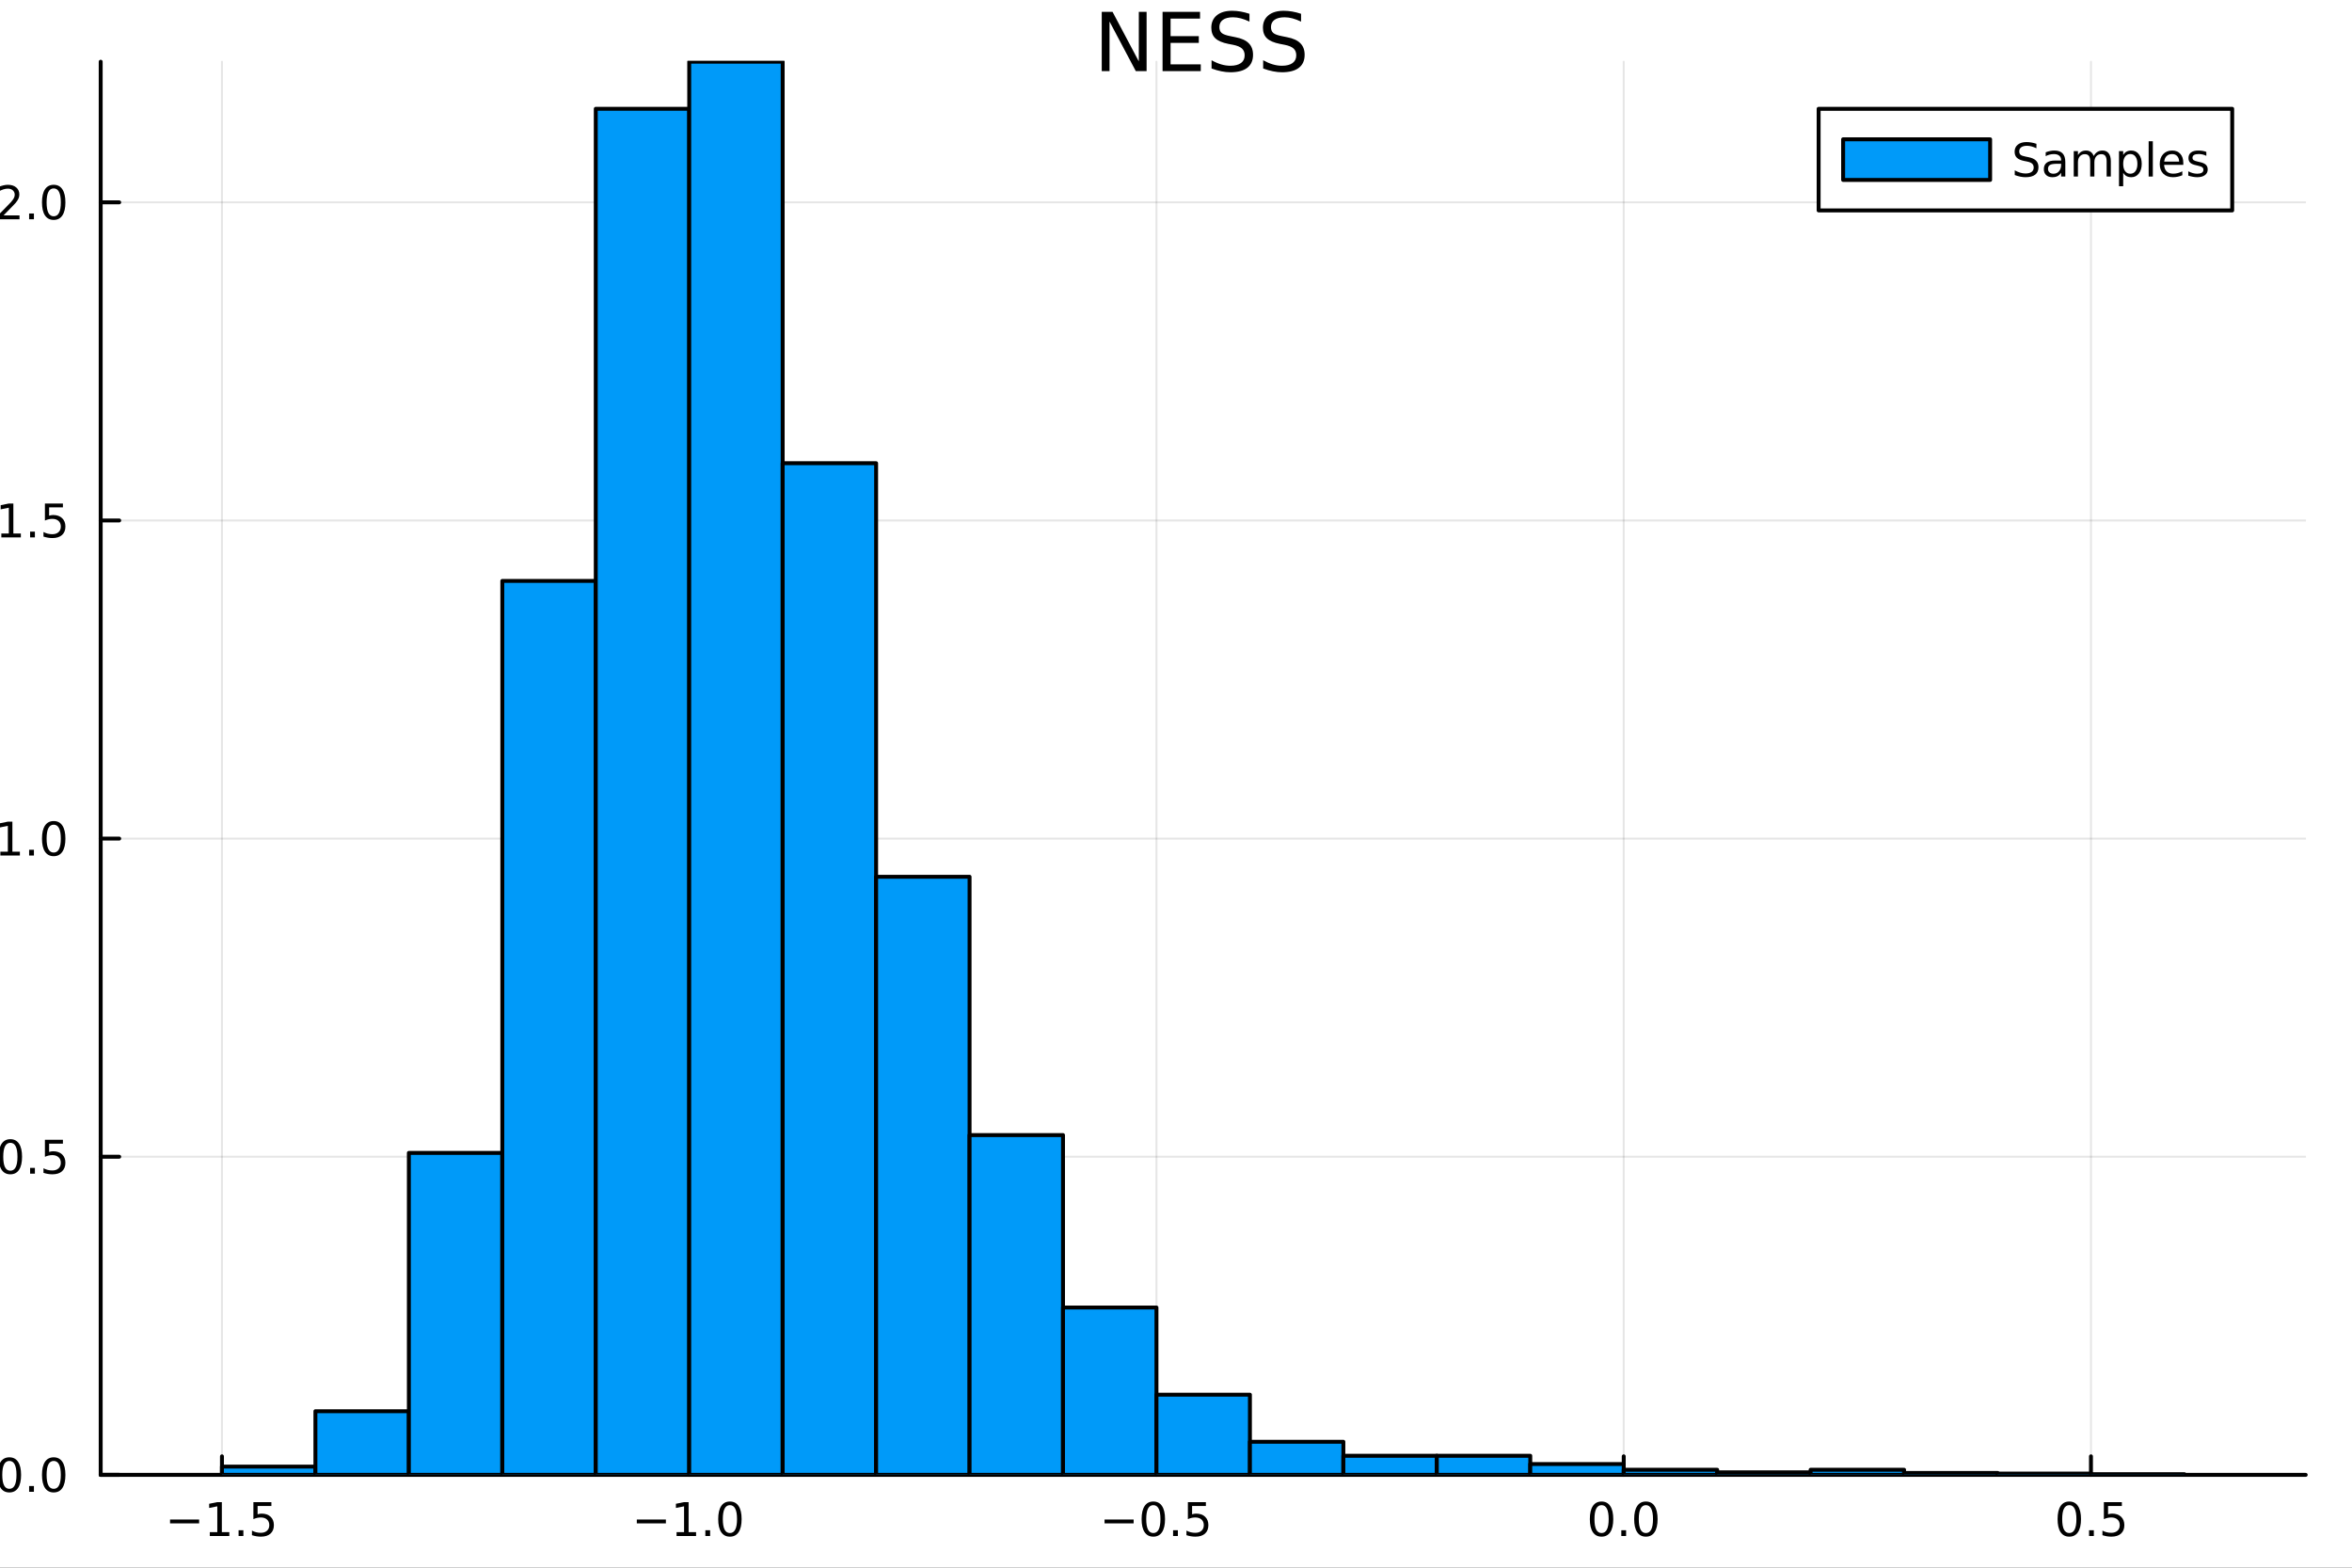 <?xml version="1.0" encoding="utf-8"?>
<svg xmlns="http://www.w3.org/2000/svg" xmlns:xlink="http://www.w3.org/1999/xlink" width="600" height="400" viewBox="0 0 2400 1600">
<rect x="0" y="0" width="2400" height="1600" fill="#333333" stroke="none"/>
<defs>
  <clipPath id="clip950">
    <rect x="0" y="0" width="2400" height="1600"/>
  </clipPath>
</defs>
<path clip-path="url(#clip950)" d="M0 1600 L2400 1600 L2400 0 L0 0  Z" fill="#ffffff" fill-rule="evenodd" fill-opacity="1"/>
<defs>
  <clipPath id="clip951">
    <rect x="480" y="0" width="1681" height="1600"/>
  </clipPath>
</defs>
<path clip-path="url(#clip950)" d="M102.74 1505.26 L2352.76 1505.26 L2352.76 62.992 L102.74 62.992  Z" fill="#ffffff" fill-rule="evenodd" fill-opacity="1"/>
<defs>
  <clipPath id="clip952">
    <rect x="102" y="62" width="2251" height="1443"/>
  </clipPath>
</defs>
<polyline clip-path="url(#clip952)" style="stroke:#000000; stroke-linecap:round; stroke-linejoin:round; stroke-width:2; stroke-opacity:0.1; fill:none" points="226.495,1505.26 226.495,62.992 "/>
<polyline clip-path="url(#clip952)" style="stroke:#000000; stroke-linecap:round; stroke-linejoin:round; stroke-width:2; stroke-opacity:0.1; fill:none" points="703.282,1505.26 703.282,62.992 "/>
<polyline clip-path="url(#clip952)" style="stroke:#000000; stroke-linecap:round; stroke-linejoin:round; stroke-width:2; stroke-opacity:0.1; fill:none" points="1180.07,1505.26 1180.07,62.992 "/>
<polyline clip-path="url(#clip952)" style="stroke:#000000; stroke-linecap:round; stroke-linejoin:round; stroke-width:2; stroke-opacity:0.1; fill:none" points="1656.86,1505.26 1656.86,62.992 "/>
<polyline clip-path="url(#clip952)" style="stroke:#000000; stroke-linecap:round; stroke-linejoin:round; stroke-width:2; stroke-opacity:0.1; fill:none" points="2133.64,1505.26 2133.64,62.992 "/>
<polyline clip-path="url(#clip950)" style="stroke:#000000; stroke-linecap:round; stroke-linejoin:round; stroke-width:4; stroke-opacity:1; fill:none" points="102.74,1505.26 2352.76,1505.26 "/>
<polyline clip-path="url(#clip950)" style="stroke:#000000; stroke-linecap:round; stroke-linejoin:round; stroke-width:4; stroke-opacity:1; fill:none" points="226.495,1505.26 226.495,1486.36 "/>
<polyline clip-path="url(#clip950)" style="stroke:#000000; stroke-linecap:round; stroke-linejoin:round; stroke-width:4; stroke-opacity:1; fill:none" points="703.282,1505.26 703.282,1486.36 "/>
<polyline clip-path="url(#clip950)" style="stroke:#000000; stroke-linecap:round; stroke-linejoin:round; stroke-width:4; stroke-opacity:1; fill:none" points="1180.07,1505.26 1180.07,1486.36 "/>
<polyline clip-path="url(#clip950)" style="stroke:#000000; stroke-linecap:round; stroke-linejoin:round; stroke-width:4; stroke-opacity:1; fill:none" points="1656.86,1505.26 1656.86,1486.36 "/>
<polyline clip-path="url(#clip950)" style="stroke:#000000; stroke-linecap:round; stroke-linejoin:round; stroke-width:4; stroke-opacity:1; fill:none" points="2133.64,1505.26 2133.64,1486.36 "/>
<path clip-path="url(#clip950)" d="M173.521 1550.83 L203.197 1550.83 L203.197 1554.77 L173.521 1554.77 L173.521 1550.83 Z" fill="#000000" fill-rule="nonzero" fill-opacity="1" /><path clip-path="url(#clip950)" d="M214.099 1563.72 L221.738 1563.72 L221.738 1537.36 L213.428 1539.03 L213.428 1534.77 L221.692 1533.1 L226.368 1533.1 L226.368 1563.72 L234.007 1563.72 L234.007 1567.66 L214.099 1567.66 L214.099 1563.72 Z" fill="#000000" fill-rule="nonzero" fill-opacity="1" /><path clip-path="url(#clip950)" d="M243.451 1561.78 L248.335 1561.78 L248.335 1567.66 L243.451 1567.66 L243.451 1561.78 Z" fill="#000000" fill-rule="nonzero" fill-opacity="1" /><path clip-path="url(#clip950)" d="M258.567 1533.1 L276.923 1533.1 L276.923 1537.04 L262.849 1537.04 L262.849 1545.51 Q263.868 1545.16 264.886 1545 Q265.905 1544.81 266.923 1544.81 Q272.71 1544.81 276.09 1547.98 Q279.469 1551.16 279.469 1556.57 Q279.469 1562.15 275.997 1565.25 Q272.525 1568.33 266.205 1568.33 Q264.03 1568.33 261.761 1567.96 Q259.516 1567.59 257.108 1566.85 L257.108 1562.15 Q259.192 1563.28 261.414 1563.84 Q263.636 1564.4 266.113 1564.4 Q270.117 1564.4 272.455 1562.29 Q274.793 1560.18 274.793 1556.57 Q274.793 1552.96 272.455 1550.85 Q270.117 1548.75 266.113 1548.75 Q264.238 1548.75 262.363 1549.16 Q260.511 1549.58 258.567 1550.46 L258.567 1533.1 Z" fill="#000000" fill-rule="nonzero" fill-opacity="1" /><path clip-path="url(#clip950)" d="M649.81 1550.83 L679.486 1550.83 L679.486 1554.77 L649.81 1554.77 L649.81 1550.83 Z" fill="#000000" fill-rule="nonzero" fill-opacity="1" /><path clip-path="url(#clip950)" d="M690.389 1563.72 L698.028 1563.72 L698.028 1537.36 L689.717 1539.03 L689.717 1534.77 L697.981 1533.1 L702.657 1533.1 L702.657 1563.72 L710.296 1563.72 L710.296 1567.66 L690.389 1567.66 L690.389 1563.72 Z" fill="#000000" fill-rule="nonzero" fill-opacity="1" /><path clip-path="url(#clip950)" d="M719.74 1561.78 L724.625 1561.78 L724.625 1567.66 L719.74 1567.66 L719.74 1561.78 Z" fill="#000000" fill-rule="nonzero" fill-opacity="1" /><path clip-path="url(#clip950)" d="M744.81 1536.18 Q741.199 1536.18 739.37 1539.74 Q737.564 1543.28 737.564 1550.41 Q737.564 1557.52 739.37 1561.09 Q741.199 1564.63 744.81 1564.63 Q748.444 1564.63 750.25 1561.09 Q752.078 1557.52 752.078 1550.41 Q752.078 1543.28 750.25 1539.74 Q748.444 1536.18 744.81 1536.18 M744.81 1532.47 Q750.62 1532.47 753.675 1537.08 Q756.754 1541.66 756.754 1550.41 Q756.754 1559.14 753.675 1563.75 Q750.62 1568.33 744.81 1568.33 Q739 1568.33 735.921 1563.75 Q732.865 1559.14 732.865 1550.41 Q732.865 1541.66 735.921 1537.08 Q739 1532.47 744.81 1532.47 Z" fill="#000000" fill-rule="nonzero" fill-opacity="1" /><path clip-path="url(#clip950)" d="M1127.1 1550.83 L1156.77 1550.83 L1156.77 1554.77 L1127.1 1554.77 L1127.1 1550.83 Z" fill="#000000" fill-rule="nonzero" fill-opacity="1" /><path clip-path="url(#clip950)" d="M1176.86 1536.18 Q1173.25 1536.18 1171.42 1539.74 Q1169.62 1543.28 1169.62 1550.41 Q1169.62 1557.52 1171.42 1561.09 Q1173.25 1564.63 1176.86 1564.63 Q1180.5 1564.63 1182.3 1561.09 Q1184.13 1557.52 1184.13 1550.41 Q1184.13 1543.28 1182.3 1539.74 Q1180.5 1536.18 1176.86 1536.18 M1176.86 1532.47 Q1182.67 1532.47 1185.73 1537.08 Q1188.81 1541.66 1188.81 1550.41 Q1188.81 1559.14 1185.73 1563.75 Q1182.67 1568.33 1176.86 1568.33 Q1171.05 1568.33 1167.97 1563.75 Q1164.92 1559.14 1164.92 1550.41 Q1164.92 1541.66 1167.97 1537.08 Q1171.05 1532.47 1176.86 1532.47 Z" fill="#000000" fill-rule="nonzero" fill-opacity="1" /><path clip-path="url(#clip950)" d="M1197.03 1561.78 L1201.91 1561.78 L1201.91 1567.66 L1197.03 1567.66 L1197.03 1561.78 Z" fill="#000000" fill-rule="nonzero" fill-opacity="1" /><path clip-path="url(#clip950)" d="M1212.14 1533.1 L1230.5 1533.1 L1230.5 1537.04 L1216.42 1537.04 L1216.42 1545.51 Q1217.44 1545.16 1218.46 1545 Q1219.48 1544.81 1220.5 1544.81 Q1226.28 1544.81 1229.66 1547.98 Q1233.04 1551.16 1233.04 1556.57 Q1233.04 1562.15 1229.57 1565.25 Q1226.1 1568.33 1219.78 1568.33 Q1217.6 1568.33 1215.34 1567.96 Q1213.09 1567.59 1210.68 1566.85 L1210.68 1562.15 Q1212.77 1563.28 1214.99 1563.84 Q1217.21 1564.4 1219.69 1564.4 Q1223.69 1564.4 1226.03 1562.29 Q1228.37 1560.18 1228.37 1556.57 Q1228.37 1552.96 1226.03 1550.85 Q1223.69 1548.75 1219.69 1548.75 Q1217.81 1548.75 1215.94 1549.16 Q1214.09 1549.58 1212.14 1550.46 L1212.14 1533.1 Z" fill="#000000" fill-rule="nonzero" fill-opacity="1" /><path clip-path="url(#clip950)" d="M1634.24 1536.18 Q1630.63 1536.18 1628.8 1539.74 Q1627 1543.28 1627 1550.41 Q1627 1557.52 1628.8 1561.09 Q1630.63 1564.63 1634.24 1564.63 Q1637.88 1564.63 1639.68 1561.09 Q1641.51 1557.52 1641.51 1550.41 Q1641.51 1543.28 1639.68 1539.74 Q1637.88 1536.18 1634.24 1536.18 M1634.24 1532.47 Q1640.05 1532.47 1643.11 1537.08 Q1646.19 1541.66 1646.19 1550.41 Q1646.19 1559.14 1643.11 1563.75 Q1640.05 1568.33 1634.24 1568.33 Q1628.43 1568.33 1625.35 1563.75 Q1622.3 1559.14 1622.3 1550.41 Q1622.3 1541.66 1625.35 1537.08 Q1628.43 1532.47 1634.24 1532.47 Z" fill="#000000" fill-rule="nonzero" fill-opacity="1" /><path clip-path="url(#clip950)" d="M1654.4 1561.78 L1659.29 1561.78 L1659.29 1567.66 L1654.4 1567.66 L1654.4 1561.78 Z" fill="#000000" fill-rule="nonzero" fill-opacity="1" /><path clip-path="url(#clip950)" d="M1679.47 1536.18 Q1675.86 1536.18 1674.03 1539.74 Q1672.23 1543.28 1672.23 1550.41 Q1672.23 1557.52 1674.03 1561.09 Q1675.86 1564.63 1679.47 1564.63 Q1683.11 1564.63 1684.91 1561.09 Q1686.74 1557.52 1686.74 1550.41 Q1686.74 1543.28 1684.91 1539.74 Q1683.11 1536.18 1679.47 1536.18 M1679.47 1532.47 Q1685.28 1532.47 1688.34 1537.08 Q1691.42 1541.66 1691.42 1550.41 Q1691.42 1559.14 1688.34 1563.75 Q1685.28 1568.33 1679.47 1568.33 Q1673.66 1568.33 1670.58 1563.75 Q1667.53 1559.14 1667.53 1550.41 Q1667.53 1541.66 1670.58 1537.08 Q1673.66 1532.47 1679.47 1532.47 Z" fill="#000000" fill-rule="nonzero" fill-opacity="1" /><path clip-path="url(#clip950)" d="M2111.53 1536.18 Q2107.91 1536.18 2106.09 1539.74 Q2104.28 1543.28 2104.28 1550.41 Q2104.28 1557.52 2106.09 1561.09 Q2107.91 1564.63 2111.53 1564.63 Q2115.16 1564.63 2116.97 1561.09 Q2118.79 1557.52 2118.79 1550.41 Q2118.79 1543.28 2116.97 1539.74 Q2115.16 1536.18 2111.53 1536.18 M2111.53 1532.47 Q2117.34 1532.47 2120.39 1537.08 Q2123.47 1541.66 2123.47 1550.41 Q2123.47 1559.14 2120.39 1563.75 Q2117.34 1568.33 2111.53 1568.33 Q2105.72 1568.33 2102.64 1563.75 Q2099.58 1559.14 2099.58 1550.41 Q2099.58 1541.66 2102.64 1537.08 Q2105.72 1532.47 2111.53 1532.47 Z" fill="#000000" fill-rule="nonzero" fill-opacity="1" /><path clip-path="url(#clip950)" d="M2131.69 1561.78 L2136.57 1561.78 L2136.57 1567.66 L2131.69 1567.66 L2131.69 1561.78 Z" fill="#000000" fill-rule="nonzero" fill-opacity="1" /><path clip-path="url(#clip950)" d="M2146.8 1533.1 L2165.16 1533.1 L2165.16 1537.04 L2151.09 1537.04 L2151.09 1545.51 Q2152.1 1545.16 2153.12 1545 Q2154.14 1544.81 2155.16 1544.81 Q2160.95 1544.81 2164.33 1547.98 Q2167.71 1551.16 2167.71 1556.57 Q2167.71 1562.15 2164.23 1565.25 Q2160.76 1568.33 2154.44 1568.33 Q2152.27 1568.33 2150 1567.96 Q2147.75 1567.59 2145.34 1566.85 L2145.34 1562.15 Q2147.43 1563.28 2149.65 1563.84 Q2151.87 1564.4 2154.35 1564.4 Q2158.35 1564.4 2160.69 1562.29 Q2163.03 1560.18 2163.03 1556.57 Q2163.03 1552.96 2160.69 1550.85 Q2158.35 1548.75 2154.35 1548.75 Q2152.47 1548.75 2150.6 1549.16 Q2148.75 1549.58 2146.8 1550.46 L2146.8 1533.1 Z" fill="#000000" fill-rule="nonzero" fill-opacity="1" /><path clip-path="url(#clip950)" d="M1244.36 1614.48 L1231.47 1631.82 L1245.03 1650.12 L1238.12 1650.12 L1227.75 1636.12 L1217.37 1650.12 L1210.47 1650.12 L1224.31 1631.47 L1211.64 1614.48 L1218.55 1614.48 L1228 1627.18 L1237.46 1614.48 L1244.36 1614.48 Z" fill="#000000" fill-rule="nonzero" fill-opacity="1" /><polyline clip-path="url(#clip952)" style="stroke:#000000; stroke-linecap:round; stroke-linejoin:round; stroke-width:2; stroke-opacity:0.1; fill:none" points="102.74,1505.26 2352.76,1505.26 "/>
<polyline clip-path="url(#clip952)" style="stroke:#000000; stroke-linecap:round; stroke-linejoin:round; stroke-width:2; stroke-opacity:0.1; fill:none" points="102.74,1180.57 2352.76,1180.57 "/>
<polyline clip-path="url(#clip952)" style="stroke:#000000; stroke-linecap:round; stroke-linejoin:round; stroke-width:2; stroke-opacity:0.1; fill:none" points="102.74,855.882 2352.76,855.882 "/>
<polyline clip-path="url(#clip952)" style="stroke:#000000; stroke-linecap:round; stroke-linejoin:round; stroke-width:2; stroke-opacity:0.1; fill:none" points="102.74,531.193 2352.76,531.193 "/>
<polyline clip-path="url(#clip952)" style="stroke:#000000; stroke-linecap:round; stroke-linejoin:round; stroke-width:2; stroke-opacity:0.1; fill:none" points="102.74,206.505 2352.76,206.505 "/>
<polyline clip-path="url(#clip950)" style="stroke:#000000; stroke-linecap:round; stroke-linejoin:round; stroke-width:4; stroke-opacity:1; fill:none" points="102.74,1505.26 102.74,62.992 "/>
<polyline clip-path="url(#clip950)" style="stroke:#000000; stroke-linecap:round; stroke-linejoin:round; stroke-width:4; stroke-opacity:1; fill:none" points="102.74,1505.26 121.638,1505.26 "/>
<polyline clip-path="url(#clip950)" style="stroke:#000000; stroke-linecap:round; stroke-linejoin:round; stroke-width:4; stroke-opacity:1; fill:none" points="102.74,1180.57 121.638,1180.57 "/>
<polyline clip-path="url(#clip950)" style="stroke:#000000; stroke-linecap:round; stroke-linejoin:round; stroke-width:4; stroke-opacity:1; fill:none" points="102.74,855.882 121.638,855.882 "/>
<polyline clip-path="url(#clip950)" style="stroke:#000000; stroke-linecap:round; stroke-linejoin:round; stroke-width:4; stroke-opacity:1; fill:none" points="102.74,531.193 121.638,531.193 "/>
<polyline clip-path="url(#clip950)" style="stroke:#000000; stroke-linecap:round; stroke-linejoin:round; stroke-width:4; stroke-opacity:1; fill:none" points="102.74,206.505 121.638,206.505 "/>
<path clip-path="url(#clip950)" d="M9.565 1491.06 Q5.953 1491.06 4.125 1494.62 Q2.319 1498.16 2.319 1505.29 Q2.319 1512.4 4.125 1515.97 Q5.953 1519.51 9.565 1519.51 Q13.199 1519.51 15.004 1515.97 Q16.833 1512.4 16.833 1505.29 Q16.833 1498.16 15.004 1494.62 Q13.199 1491.06 9.565 1491.06 M9.565 1487.35 Q15.375 1487.35 18.43 1491.96 Q21.509 1496.54 21.509 1505.29 Q21.509 1514.02 18.43 1518.63 Q15.375 1523.21 9.565 1523.21 Q3.754 1523.21 0.676 1518.63 Q-2.38 1514.02 -2.38 1505.29 Q-2.38 1496.54 0.676 1491.96 Q3.754 1487.35 9.565 1487.35 Z" fill="#000000" fill-rule="nonzero" fill-opacity="1" /><path clip-path="url(#clip950)" d="M29.727 1516.66 L34.611 1516.66 L34.611 1522.54 L29.727 1522.54 L29.727 1516.66 Z" fill="#000000" fill-rule="nonzero" fill-opacity="1" /><path clip-path="url(#clip950)" d="M54.796 1491.06 Q51.185 1491.06 49.356 1494.62 Q47.55 1498.16 47.55 1505.29 Q47.55 1512.4 49.356 1515.97 Q51.185 1519.51 54.796 1519.51 Q58.43 1519.51 60.236 1515.97 Q62.064 1512.4 62.064 1505.29 Q62.064 1498.16 60.236 1494.62 Q58.43 1491.06 54.796 1491.06 M54.796 1487.35 Q60.606 1487.35 63.661 1491.96 Q66.74 1496.54 66.74 1505.29 Q66.74 1514.02 63.661 1518.63 Q60.606 1523.21 54.796 1523.21 Q48.986 1523.21 45.907 1518.63 Q42.851 1514.02 42.851 1505.29 Q42.851 1496.54 45.907 1491.96 Q48.986 1487.35 54.796 1487.35 Z" fill="#000000" fill-rule="nonzero" fill-opacity="1" /><path clip-path="url(#clip950)" d="M10.56 1166.37 Q6.949 1166.37 5.12 1169.93 Q3.315 1173.48 3.315 1180.61 Q3.315 1187.71 5.12 1191.28 Q6.949 1194.82 10.56 1194.82 Q14.194 1194.82 16 1191.28 Q17.828 1187.71 17.828 1180.61 Q17.828 1173.48 16 1169.93 Q14.194 1166.37 10.56 1166.37 M10.56 1162.67 Q16.37 1162.67 19.426 1167.27 Q22.504 1171.86 22.504 1180.61 Q22.504 1189.33 19.426 1193.94 Q16.37 1198.52 10.56 1198.52 Q4.75 1198.52 1.671 1193.94 Q-1.384 1189.33 -1.384 1180.61 Q-1.384 1171.86 1.671 1167.27 Q4.75 1162.67 10.56 1162.67 Z" fill="#000000" fill-rule="nonzero" fill-opacity="1" /><path clip-path="url(#clip950)" d="M30.722 1191.97 L35.606 1191.97 L35.606 1197.85 L30.722 1197.85 L30.722 1191.97 Z" fill="#000000" fill-rule="nonzero" fill-opacity="1" /><path clip-path="url(#clip950)" d="M45.837 1163.29 L64.194 1163.29 L64.194 1167.23 L50.12 1167.23 L50.12 1175.7 Q51.138 1175.35 52.157 1175.19 Q53.175 1175 54.194 1175 Q59.981 1175 63.361 1178.18 Q66.74 1181.35 66.74 1186.76 Q66.74 1192.34 63.268 1195.44 Q59.796 1198.52 53.476 1198.52 Q51.3 1198.52 49.032 1198.15 Q46.787 1197.78 44.379 1197.04 L44.379 1192.34 Q46.462 1193.48 48.685 1194.03 Q50.907 1194.59 53.384 1194.59 Q57.388 1194.59 59.726 1192.48 Q62.064 1190.37 62.064 1186.76 Q62.064 1183.15 59.726 1181.05 Q57.388 1178.94 53.384 1178.94 Q51.509 1178.94 49.634 1179.36 Q47.782 1179.77 45.837 1180.65 L45.837 1163.29 Z" fill="#000000" fill-rule="nonzero" fill-opacity="1" /><path clip-path="url(#clip950)" d="M0.375 869.227 L8.014 869.227 L8.014 842.861 L-0.297 844.528 L-0.297 840.269 L7.967 838.602 L12.643 838.602 L12.643 869.227 L20.282 869.227 L20.282 873.162 L0.375 873.162 L0.375 869.227 Z" fill="#000000" fill-rule="nonzero" fill-opacity="1" /><path clip-path="url(#clip950)" d="M29.727 867.283 L34.611 867.283 L34.611 873.162 L29.727 873.162 L29.727 867.283 Z" fill="#000000" fill-rule="nonzero" fill-opacity="1" /><path clip-path="url(#clip950)" d="M54.796 841.681 Q51.185 841.681 49.356 845.246 Q47.55 848.787 47.55 855.917 Q47.55 863.023 49.356 866.588 Q51.185 870.13 54.796 870.13 Q58.43 870.13 60.236 866.588 Q62.064 863.023 62.064 855.917 Q62.064 848.787 60.236 845.246 Q58.43 841.681 54.796 841.681 M54.796 837.977 Q60.606 837.977 63.661 842.584 Q66.74 847.167 66.74 855.917 Q66.74 864.644 63.661 869.25 Q60.606 873.834 54.796 873.834 Q48.986 873.834 45.907 869.25 Q42.851 864.644 42.851 855.917 Q42.851 847.167 45.907 842.584 Q48.986 837.977 54.796 837.977 Z" fill="#000000" fill-rule="nonzero" fill-opacity="1" /><path clip-path="url(#clip950)" d="M1.37 544.538 L9.009 544.538 L9.009 518.173 L0.699 519.839 L0.699 515.58 L8.963 513.913 L13.639 513.913 L13.639 544.538 L21.277 544.538 L21.277 548.473 L1.37 548.473 L1.37 544.538 Z" fill="#000000" fill-rule="nonzero" fill-opacity="1" /><path clip-path="url(#clip950)" d="M30.722 542.594 L35.606 542.594 L35.606 548.473 L30.722 548.473 L30.722 542.594 Z" fill="#000000" fill-rule="nonzero" fill-opacity="1" /><path clip-path="url(#clip950)" d="M45.837 513.913 L64.194 513.913 L64.194 517.849 L50.12 517.849 L50.12 526.321 Q51.138 525.974 52.157 525.811 Q53.175 525.626 54.194 525.626 Q59.981 525.626 63.361 528.798 Q66.74 531.969 66.74 537.385 Q66.74 542.964 63.268 546.066 Q59.796 549.145 53.476 549.145 Q51.3 549.145 49.032 548.774 Q46.787 548.404 44.379 547.663 L44.379 542.964 Q46.462 544.098 48.685 544.654 Q50.907 545.21 53.384 545.21 Q57.388 545.21 59.726 543.103 Q62.064 540.997 62.064 537.385 Q62.064 533.774 59.726 531.668 Q57.388 529.561 53.384 529.561 Q51.509 529.561 49.634 529.978 Q47.782 530.395 45.837 531.274 L45.837 513.913 Z" fill="#000000" fill-rule="nonzero" fill-opacity="1" /><path clip-path="url(#clip950)" d="M3.592 219.849 L19.912 219.849 L19.912 223.785 L-2.033 223.785 L-2.033 219.849 Q0.629 217.095 5.213 212.465 Q9.819 207.812 11 206.47 Q13.245 203.947 14.125 202.211 Q15.027 200.451 15.027 198.762 Q15.027 196.007 13.083 194.271 Q11.162 192.535 8.06 192.535 Q5.861 192.535 3.407 193.299 Q0.977 194.063 -1.801 195.613 L-1.801 190.891 Q1.023 189.757 3.477 189.178 Q5.93 188.6 7.967 188.6 Q13.338 188.6 16.532 191.285 Q19.727 193.97 19.727 198.461 Q19.727 200.59 18.916 202.512 Q18.129 204.41 16.023 207.002 Q15.444 207.674 12.342 210.891 Q9.24 214.086 3.592 219.849 Z" fill="#000000" fill-rule="nonzero" fill-opacity="1" /><path clip-path="url(#clip950)" d="M29.727 217.905 L34.611 217.905 L34.611 223.785 L29.727 223.785 L29.727 217.905 Z" fill="#000000" fill-rule="nonzero" fill-opacity="1" /><path clip-path="url(#clip950)" d="M54.796 192.303 Q51.185 192.303 49.356 195.868 Q47.55 199.41 47.55 206.539 Q47.55 213.646 49.356 217.211 Q51.185 220.752 54.796 220.752 Q58.43 220.752 60.236 217.211 Q62.064 213.646 62.064 206.539 Q62.064 199.41 60.236 195.868 Q58.43 192.303 54.796 192.303 M54.796 188.6 Q60.606 188.6 63.661 193.206 Q66.74 197.789 66.74 206.539 Q66.74 215.266 63.661 219.873 Q60.606 224.456 54.796 224.456 Q48.986 224.456 45.907 219.873 Q42.851 215.266 42.851 206.539 Q42.851 197.789 45.907 193.206 Q48.986 188.6 54.796 188.6 Z" fill="#000000" fill-rule="nonzero" fill-opacity="1" /><path clip-path="url(#clip950)" d="M-100.156 948.329 L-100.156 921.021 L-94.745 921.021 L-94.745 941.9 L-80.74 941.9 L-80.74 923.058 L-75.33 923.058 L-75.33 941.9 L-52.636 941.9 L-52.636 948.329 L-100.156 948.329 Z" fill="#000000" fill-rule="nonzero" fill-opacity="1" /><path clip-path="url(#clip950)" d="M-82.809 895.176 Q-83.382 896.162 -83.637 897.34 Q-83.923 898.486 -83.923 899.886 Q-83.923 904.852 -80.677 907.525 Q-77.462 910.167 -71.415 910.167 L-52.636 910.167 L-52.636 916.055 L-88.284 916.055 L-88.284 910.167 L-82.746 910.167 Q-85.992 908.321 -87.552 905.361 Q-89.143 902.401 -89.143 898.168 Q-89.143 897.563 -89.048 896.831 Q-88.984 896.099 -88.825 895.208 L-82.809 895.176 Z" fill="#000000" fill-rule="nonzero" fill-opacity="1" /><path clip-path="url(#clip950)" d="M-71.924 859.973 L-69.059 859.973 L-69.059 886.9 Q-63.012 886.518 -59.829 883.272 Q-56.678 879.994 -56.678 874.169 Q-56.678 870.795 -57.506 867.644 Q-58.333 864.461 -59.988 861.342 L-54.45 861.342 Q-53.113 864.493 -52.413 867.803 Q-51.713 871.113 -51.713 874.519 Q-51.713 883.049 -56.678 888.046 Q-61.643 893.011 -70.11 893.011 Q-78.863 893.011 -83.987 888.301 Q-89.143 883.558 -89.143 875.538 Q-89.143 868.344 -84.496 864.175 Q-79.881 859.973 -71.924 859.973 M-73.643 865.83 Q-78.449 865.893 -81.313 868.535 Q-84.178 871.145 -84.178 875.474 Q-84.178 880.375 -81.409 883.336 Q-78.64 886.264 -73.611 886.709 L-73.643 865.83 Z" fill="#000000" fill-rule="nonzero" fill-opacity="1" /><path clip-path="url(#clip950)" d="M-70.428 846.86 Q-63.967 846.86 -60.275 844.218 Q-56.614 841.545 -56.614 836.898 Q-56.614 832.251 -60.275 829.577 Q-63.967 826.904 -70.428 826.904 Q-76.889 826.904 -80.549 829.577 Q-84.242 832.251 -84.242 836.898 Q-84.242 841.545 -80.549 844.218 Q-76.889 846.86 -70.428 846.86 M-57.983 826.904 Q-54.8 828.75 -53.241 831.582 Q-51.713 834.383 -51.713 838.33 Q-51.713 844.791 -56.869 848.865 Q-62.025 852.907 -70.428 852.907 Q-78.831 852.907 -83.987 848.865 Q-89.143 844.791 -89.143 838.33 Q-89.143 834.383 -87.584 831.582 Q-86.056 828.75 -82.873 826.904 L-88.284 826.904 L-88.284 821.047 L-39.077 821.047 L-39.077 826.904 L-57.983 826.904 Z" fill="#000000" fill-rule="nonzero" fill-opacity="1" /><path clip-path="url(#clip950)" d="M-66.704 809.589 L-88.284 809.589 L-88.284 803.732 L-66.927 803.732 Q-61.866 803.732 -59.32 801.759 Q-56.805 799.786 -56.805 795.839 Q-56.805 791.096 -59.829 788.359 Q-62.853 785.59 -68.073 785.59 L-88.284 785.59 L-88.284 779.734 L-52.636 779.734 L-52.636 785.59 L-58.11 785.59 Q-54.864 787.723 -53.272 790.555 Q-51.713 793.356 -51.713 797.08 Q-51.713 803.223 -55.532 806.406 Q-59.352 809.589 -66.704 809.589 M-89.143 794.852 L-89.143 794.852 Z" fill="#000000" fill-rule="nonzero" fill-opacity="1" /><path clip-path="url(#clip950)" d="M-71.924 737.179 L-69.059 737.179 L-69.059 764.106 Q-63.012 763.724 -59.829 760.477 Q-56.678 757.199 -56.678 751.374 Q-56.678 748.001 -57.506 744.85 Q-58.333 741.667 -59.988 738.548 L-54.45 738.548 Q-53.113 741.699 -52.413 745.009 Q-51.713 748.319 -51.713 751.725 Q-51.713 760.255 -56.678 765.252 Q-61.643 770.217 -70.11 770.217 Q-78.863 770.217 -83.987 765.506 Q-89.143 760.764 -89.143 752.743 Q-89.143 745.55 -84.496 741.38 Q-79.881 737.179 -71.924 737.179 M-73.643 743.035 Q-78.449 743.099 -81.313 745.741 Q-84.178 748.351 -84.178 752.679 Q-84.178 757.581 -81.409 760.541 Q-78.64 763.469 -73.611 763.915 L-73.643 743.035 Z" fill="#000000" fill-rule="nonzero" fill-opacity="1" /><path clip-path="url(#clip950)" d="M-74.152 697.934 L-52.636 697.934 L-52.636 703.791 L-73.961 703.791 Q-79.022 703.791 -81.536 705.764 Q-84.051 707.738 -84.051 711.684 Q-84.051 716.427 -81.027 719.164 Q-78.003 721.901 -72.783 721.901 L-52.636 721.901 L-52.636 727.789 L-88.284 727.789 L-88.284 721.901 L-82.746 721.901 Q-85.96 719.801 -87.552 716.968 Q-89.143 714.103 -89.143 710.379 Q-89.143 704.236 -85.324 701.085 Q-81.536 697.934 -74.152 697.934 Z" fill="#000000" fill-rule="nonzero" fill-opacity="1" /><path clip-path="url(#clip950)" d="M-86.915 660.599 L-81.441 660.599 Q-82.809 663.082 -83.478 665.597 Q-84.178 668.079 -84.178 670.625 Q-84.178 676.323 -80.549 679.474 Q-76.953 682.625 -70.428 682.625 Q-63.903 682.625 -60.275 679.474 Q-56.678 676.323 -56.678 670.625 Q-56.678 668.079 -57.346 665.597 Q-58.047 663.082 -59.415 660.599 L-54.005 660.599 Q-52.859 663.05 -52.286 665.692 Q-51.713 668.302 -51.713 671.262 Q-51.713 679.315 -56.774 684.057 Q-61.834 688.8 -70.428 688.8 Q-79.149 688.8 -84.146 684.025 Q-89.143 679.219 -89.143 670.88 Q-89.143 668.175 -88.57 665.597 Q-88.029 663.018 -86.915 660.599 Z" fill="#000000" fill-rule="nonzero" fill-opacity="1" /><path clip-path="url(#clip950)" d="M-49.326 635.582 Q-42.96 638.065 -41.018 640.42 Q-39.077 642.775 -39.077 646.722 L-39.077 651.401 L-43.978 651.401 L-43.978 647.964 Q-43.978 645.545 -45.124 644.208 Q-46.27 642.871 -50.535 641.248 L-53.209 640.197 L-88.284 654.616 L-88.284 648.409 L-60.402 637.269 L-88.284 626.129 L-88.284 619.923 L-49.326 635.582 Z" fill="#000000" fill-rule="nonzero" fill-opacity="1" /><path clip-path="url(#clip950)" d="M1124.23 12.096 L1135.25 12.096 L1162.06 62.692 L1162.06 12.096 L1170 12.096 L1170 72.576 L1158.98 72.576 L1132.17 21.98 L1132.17 72.576 L1124.23 72.576 L1124.23 12.096 Z" fill="#000000" fill-rule="nonzero" fill-opacity="1" /><path clip-path="url(#clip950)" d="M1186.29 12.096 L1224.53 12.096 L1224.53 18.983 L1194.47 18.983 L1194.47 36.888 L1223.27 36.888 L1223.27 43.774 L1194.47 43.774 L1194.47 65.689 L1225.26 65.689 L1225.26 72.576 L1186.29 72.576 L1186.29 12.096 Z" fill="#000000" fill-rule="nonzero" fill-opacity="1" /><path clip-path="url(#clip950)" d="M1274.96 14.081 L1274.96 22.061 Q1270.3 19.833 1266.17 18.739 Q1262.04 17.646 1258.19 17.646 Q1251.51 17.646 1247.86 20.238 Q1244.26 22.831 1244.26 27.611 Q1244.26 31.621 1246.65 33.687 Q1249.08 35.713 1255.8 36.969 L1260.74 37.981 Q1269.9 39.723 1274.23 44.139 Q1278.61 48.514 1278.61 55.886 Q1278.61 64.677 1272.69 69.214 Q1266.82 73.751 1255.44 73.751 Q1251.14 73.751 1246.28 72.778 Q1241.46 71.806 1236.28 69.902 L1236.28 61.477 Q1241.26 64.272 1246.04 65.689 Q1250.82 67.107 1255.44 67.107 Q1262.44 67.107 1266.25 64.353 Q1270.06 61.598 1270.06 56.494 Q1270.06 52.038 1267.31 49.526 Q1264.59 47.015 1258.35 45.759 L1253.37 44.787 Q1244.21 42.964 1240.12 39.075 Q1236.03 35.186 1236.03 28.259 Q1236.03 20.238 1241.66 15.62 Q1247.33 11.002 1257.26 11.002 Q1261.51 11.002 1265.93 11.772 Q1270.34 12.542 1274.96 14.081 Z" fill="#000000" fill-rule="nonzero" fill-opacity="1" /><path clip-path="url(#clip950)" d="M1327.62 14.081 L1327.62 22.061 Q1322.96 19.833 1318.83 18.739 Q1314.7 17.646 1310.85 17.646 Q1304.17 17.646 1300.52 20.238 Q1296.92 22.831 1296.92 27.611 Q1296.92 31.621 1299.31 33.687 Q1301.74 35.713 1308.46 36.969 L1313.4 37.981 Q1322.56 39.723 1326.89 44.139 Q1331.27 48.514 1331.27 55.886 Q1331.27 64.677 1325.35 69.214 Q1319.48 73.751 1308.1 73.751 Q1303.8 73.751 1298.94 72.778 Q1294.12 71.806 1288.94 69.902 L1288.94 61.477 Q1293.92 64.272 1298.7 65.689 Q1303.48 67.107 1308.1 67.107 Q1315.11 67.107 1318.91 64.353 Q1322.72 61.598 1322.72 56.494 Q1322.72 52.038 1319.97 49.526 Q1317.25 47.015 1311.01 45.759 L1306.03 44.787 Q1296.88 42.964 1292.79 39.075 Q1288.69 35.186 1288.69 28.259 Q1288.69 20.238 1294.32 15.62 Q1300 11.002 1309.92 11.002 Q1314.17 11.002 1318.59 11.772 Q1323.01 12.542 1327.62 14.081 Z" fill="#000000" fill-rule="nonzero" fill-opacity="1" /><path clip-path="url(#clip952)" d="M226.495 1496.82 L226.495 1505.26 L321.852 1505.26 L321.852 1496.82 L226.495 1496.82 L226.495 1496.82  Z" fill="#009af9" fill-rule="evenodd" fill-opacity="1"/>
<polyline clip-path="url(#clip952)" style="stroke:#000000; stroke-linecap:round; stroke-linejoin:round; stroke-width:4; stroke-opacity:1; fill:none" points="226.495,1496.82 226.495,1505.26 321.852,1505.26 321.852,1496.82 226.495,1496.82 "/>
<path clip-path="url(#clip952)" d="M321.852 1440.32 L321.852 1505.26 L417.21 1505.26 L417.21 1440.32 L321.852 1440.32 L321.852 1440.32  Z" fill="#009af9" fill-rule="evenodd" fill-opacity="1"/>
<polyline clip-path="url(#clip952)" style="stroke:#000000; stroke-linecap:round; stroke-linejoin:round; stroke-width:4; stroke-opacity:1; fill:none" points="321.852,1440.32 321.852,1505.26 417.21,1505.26 417.21,1440.32 321.852,1440.32 "/>
<path clip-path="url(#clip952)" d="M417.21 1176.67 L417.21 1505.26 L512.567 1505.26 L512.567 1176.67 L417.21 1176.67 L417.21 1176.67  Z" fill="#009af9" fill-rule="evenodd" fill-opacity="1"/>
<polyline clip-path="url(#clip952)" style="stroke:#000000; stroke-linecap:round; stroke-linejoin:round; stroke-width:4; stroke-opacity:1; fill:none" points="417.21,1176.67 417.21,1505.26 512.567,1505.26 512.567,1176.67 417.21,1176.67 "/>
<path clip-path="url(#clip952)" d="M512.567 592.884 L512.567 1505.26 L607.925 1505.26 L607.925 592.884 L512.567 592.884 L512.567 592.884  Z" fill="#009af9" fill-rule="evenodd" fill-opacity="1"/>
<polyline clip-path="url(#clip952)" style="stroke:#000000; stroke-linecap:round; stroke-linejoin:round; stroke-width:4; stroke-opacity:1; fill:none" points="512.567,592.884 512.567,1505.26 607.925,1505.26 607.925,592.884 512.567,592.884 "/>
<path clip-path="url(#clip952)" d="M607.925 111.046 L607.925 1505.26 L703.282 1505.26 L703.282 111.046 L607.925 111.046 L607.925 111.046  Z" fill="#009af9" fill-rule="evenodd" fill-opacity="1"/>
<polyline clip-path="url(#clip952)" style="stroke:#000000; stroke-linecap:round; stroke-linejoin:round; stroke-width:4; stroke-opacity:1; fill:none" points="607.925,111.046 607.925,1505.26 703.282,1505.26 703.282,111.046 607.925,111.046 "/>
<path clip-path="url(#clip952)" d="M703.282 62.992 L703.282 1505.26 L798.64 1505.26 L798.64 62.992 L703.282 62.992 L703.282 62.992  Z" fill="#009af9" fill-rule="evenodd" fill-opacity="1"/>
<polyline clip-path="url(#clip952)" style="stroke:#000000; stroke-linecap:round; stroke-linejoin:round; stroke-width:4; stroke-opacity:1; fill:none" points="703.282,62.992 703.282,1505.26 798.64,1505.26 798.64,62.992 703.282,62.992 "/>
<path clip-path="url(#clip952)" d="M798.64 472.749 L798.64 1505.26 L893.997 1505.26 L893.997 472.749 L798.64 472.749 L798.64 472.749  Z" fill="#009af9" fill-rule="evenodd" fill-opacity="1"/>
<polyline clip-path="url(#clip952)" style="stroke:#000000; stroke-linecap:round; stroke-linejoin:round; stroke-width:4; stroke-opacity:1; fill:none" points="798.64,472.749 798.64,1505.26 893.997,1505.26 893.997,472.749 798.64,472.749 "/>
<path clip-path="url(#clip952)" d="M893.997 894.845 L893.997 1505.26 L989.354 1505.26 L989.354 894.845 L893.997 894.845 L893.997 894.845  Z" fill="#009af9" fill-rule="evenodd" fill-opacity="1"/>
<polyline clip-path="url(#clip952)" style="stroke:#000000; stroke-linecap:round; stroke-linejoin:round; stroke-width:4; stroke-opacity:1; fill:none" points="893.997,894.845 893.997,1505.26 989.354,1505.26 989.354,894.845 893.997,894.845 "/>
<path clip-path="url(#clip952)" d="M989.354 1158.49 L989.354 1505.26 L1084.71 1505.26 L1084.71 1158.49 L989.354 1158.49 L989.354 1158.49  Z" fill="#009af9" fill-rule="evenodd" fill-opacity="1"/>
<polyline clip-path="url(#clip952)" style="stroke:#000000; stroke-linecap:round; stroke-linejoin:round; stroke-width:4; stroke-opacity:1; fill:none" points="989.354,1158.49 989.354,1505.26 1084.71,1505.26 1084.71,1158.49 989.354,1158.49 "/>
<path clip-path="url(#clip952)" d="M1084.71 1334.47 L1084.71 1505.26 L1180.07 1505.26 L1180.07 1334.47 L1084.71 1334.47 L1084.71 1334.47  Z" fill="#009af9" fill-rule="evenodd" fill-opacity="1"/>
<polyline clip-path="url(#clip952)" style="stroke:#000000; stroke-linecap:round; stroke-linejoin:round; stroke-width:4; stroke-opacity:1; fill:none" points="1084.71,1334.47 1084.71,1505.26 1180.07,1505.26 1180.07,1334.47 1084.71,1334.47 "/>
<path clip-path="url(#clip952)" d="M1180.07 1423.44 L1180.07 1505.26 L1275.43 1505.26 L1275.43 1423.44 L1180.07 1423.44 L1180.07 1423.44  Z" fill="#009af9" fill-rule="evenodd" fill-opacity="1"/>
<polyline clip-path="url(#clip952)" style="stroke:#000000; stroke-linecap:round; stroke-linejoin:round; stroke-width:4; stroke-opacity:1; fill:none" points="1180.07,1423.44 1180.07,1505.26 1275.43,1505.26 1275.43,1423.44 1180.07,1423.44 "/>
<path clip-path="url(#clip952)" d="M1275.43 1471.49 L1275.43 1505.26 L1370.78 1505.26 L1370.78 1471.49 L1275.43 1471.49 L1275.43 1471.49  Z" fill="#009af9" fill-rule="evenodd" fill-opacity="1"/>
<polyline clip-path="url(#clip952)" style="stroke:#000000; stroke-linecap:round; stroke-linejoin:round; stroke-width:4; stroke-opacity:1; fill:none" points="1275.43,1471.49 1275.43,1505.26 1370.78,1505.26 1370.78,1471.49 1275.43,1471.49 "/>
<path clip-path="url(#clip952)" d="M1370.78 1485.78 L1370.78 1505.26 L1466.14 1505.26 L1466.14 1485.78 L1370.78 1485.78 L1370.78 1485.78  Z" fill="#009af9" fill-rule="evenodd" fill-opacity="1"/>
<polyline clip-path="url(#clip952)" style="stroke:#000000; stroke-linecap:round; stroke-linejoin:round; stroke-width:4; stroke-opacity:1; fill:none" points="1370.78,1485.78 1370.78,1505.26 1466.14,1505.26 1466.14,1485.78 1370.78,1485.78 "/>
<path clip-path="url(#clip952)" d="M1466.14 1485.78 L1466.14 1505.26 L1561.5 1505.26 L1561.5 1485.78 L1466.14 1485.78 L1466.14 1485.78  Z" fill="#009af9" fill-rule="evenodd" fill-opacity="1"/>
<polyline clip-path="url(#clip952)" style="stroke:#000000; stroke-linecap:round; stroke-linejoin:round; stroke-width:4; stroke-opacity:1; fill:none" points="1466.14,1485.78 1466.14,1505.26 1561.5,1505.26 1561.5,1485.78 1466.14,1485.78 "/>
<path clip-path="url(#clip952)" d="M1561.5 1494.22 L1561.5 1505.26 L1656.86 1505.26 L1656.86 1494.22 L1561.5 1494.22 L1561.5 1494.22  Z" fill="#009af9" fill-rule="evenodd" fill-opacity="1"/>
<polyline clip-path="url(#clip952)" style="stroke:#000000; stroke-linecap:round; stroke-linejoin:round; stroke-width:4; stroke-opacity:1; fill:none" points="1561.5,1494.22 1561.5,1505.26 1656.86,1505.26 1656.86,1494.22 1561.5,1494.22 "/>
<path clip-path="url(#clip952)" d="M1656.86 1500.06 L1656.86 1505.26 L1752.21 1505.26 L1752.21 1500.06 L1656.86 1500.06 L1656.86 1500.06  Z" fill="#009af9" fill-rule="evenodd" fill-opacity="1"/>
<polyline clip-path="url(#clip952)" style="stroke:#000000; stroke-linecap:round; stroke-linejoin:round; stroke-width:4; stroke-opacity:1; fill:none" points="1656.86,1500.06 1656.86,1505.26 1752.21,1505.26 1752.21,1500.06 1656.86,1500.06 "/>
<path clip-path="url(#clip952)" d="M1752.21 1502.66 L1752.21 1505.26 L1847.57 1505.26 L1847.57 1502.66 L1752.21 1502.66 L1752.21 1502.66  Z" fill="#009af9" fill-rule="evenodd" fill-opacity="1"/>
<polyline clip-path="url(#clip952)" style="stroke:#000000; stroke-linecap:round; stroke-linejoin:round; stroke-width:4; stroke-opacity:1; fill:none" points="1752.21,1502.66 1752.21,1505.26 1847.57,1505.26 1847.57,1502.66 1752.21,1502.66 "/>
<path clip-path="url(#clip952)" d="M1847.57 1500.06 L1847.57 1505.26 L1942.93 1505.26 L1942.93 1500.06 L1847.57 1500.06 L1847.57 1500.06  Z" fill="#009af9" fill-rule="evenodd" fill-opacity="1"/>
<polyline clip-path="url(#clip952)" style="stroke:#000000; stroke-linecap:round; stroke-linejoin:round; stroke-width:4; stroke-opacity:1; fill:none" points="1847.57,1500.06 1847.57,1505.26 1942.93,1505.26 1942.93,1500.06 1847.57,1500.06 "/>
<path clip-path="url(#clip952)" d="M1942.93 1503.31 L1942.93 1505.26 L2038.29 1505.26 L2038.29 1503.31 L1942.93 1503.31 L1942.93 1503.31  Z" fill="#009af9" fill-rule="evenodd" fill-opacity="1"/>
<polyline clip-path="url(#clip952)" style="stroke:#000000; stroke-linecap:round; stroke-linejoin:round; stroke-width:4; stroke-opacity:1; fill:none" points="1942.93,1503.31 1942.93,1505.26 2038.29,1505.26 2038.29,1503.31 1942.93,1503.31 "/>
<path clip-path="url(#clip952)" d="M2038.29 1503.96 L2038.29 1505.26 L2133.64 1505.26 L2133.64 1503.96 L2038.29 1503.96 L2038.29 1503.96  Z" fill="#009af9" fill-rule="evenodd" fill-opacity="1"/>
<polyline clip-path="url(#clip952)" style="stroke:#000000; stroke-linecap:round; stroke-linejoin:round; stroke-width:4; stroke-opacity:1; fill:none" points="2038.29,1503.96 2038.29,1505.26 2133.64,1505.26 2133.64,1503.96 2038.29,1503.96 "/>
<path clip-path="url(#clip952)" d="M2133.64 1504.61 L2133.64 1505.26 L2229 1505.26 L2229 1504.61 L2133.64 1504.61 L2133.64 1504.61  Z" fill="#009af9" fill-rule="evenodd" fill-opacity="1"/>
<polyline clip-path="url(#clip952)" style="stroke:#000000; stroke-linecap:round; stroke-linejoin:round; stroke-width:4; stroke-opacity:1; fill:none" points="2133.64,1504.61 2133.64,1505.26 2229,1505.26 2229,1504.61 2133.64,1504.61 "/>
<circle clip-path="url(#clip952)" style="fill:#009af9; stroke:none; fill-opacity:0" cx="274.174" cy="1496.82" r="2"/>
<circle clip-path="url(#clip952)" style="fill:#009af9; stroke:none; fill-opacity:0" cx="369.531" cy="1440.32" r="2"/>
<circle clip-path="url(#clip952)" style="fill:#009af9; stroke:none; fill-opacity:0" cx="464.889" cy="1176.67" r="2"/>
<circle clip-path="url(#clip952)" style="fill:#009af9; stroke:none; fill-opacity:0" cx="560.246" cy="592.884" r="2"/>
<circle clip-path="url(#clip952)" style="fill:#009af9; stroke:none; fill-opacity:0" cx="655.603" cy="111.046" r="2"/>
<circle clip-path="url(#clip952)" style="fill:#009af9; stroke:none; fill-opacity:0" cx="750.961" cy="62.992" r="2"/>
<circle clip-path="url(#clip952)" style="fill:#009af9; stroke:none; fill-opacity:0" cx="846.318" cy="472.749" r="2"/>
<circle clip-path="url(#clip952)" style="fill:#009af9; stroke:none; fill-opacity:0" cx="941.676" cy="894.845" r="2"/>
<circle clip-path="url(#clip952)" style="fill:#009af9; stroke:none; fill-opacity:0" cx="1037.03" cy="1158.49" r="2"/>
<circle clip-path="url(#clip952)" style="fill:#009af9; stroke:none; fill-opacity:0" cx="1132.39" cy="1334.47" r="2"/>
<circle clip-path="url(#clip952)" style="fill:#009af9; stroke:none; fill-opacity:0" cx="1227.75" cy="1423.44" r="2"/>
<circle clip-path="url(#clip952)" style="fill:#009af9; stroke:none; fill-opacity:0" cx="1323.11" cy="1471.49" r="2"/>
<circle clip-path="url(#clip952)" style="fill:#009af9; stroke:none; fill-opacity:0" cx="1418.46" cy="1485.78" r="2"/>
<circle clip-path="url(#clip952)" style="fill:#009af9; stroke:none; fill-opacity:0" cx="1513.82" cy="1485.78" r="2"/>
<circle clip-path="url(#clip952)" style="fill:#009af9; stroke:none; fill-opacity:0" cx="1609.18" cy="1494.22" r="2"/>
<circle clip-path="url(#clip952)" style="fill:#009af9; stroke:none; fill-opacity:0" cx="1704.54" cy="1500.06" r="2"/>
<circle clip-path="url(#clip952)" style="fill:#009af9; stroke:none; fill-opacity:0" cx="1799.89" cy="1502.66" r="2"/>
<circle clip-path="url(#clip952)" style="fill:#009af9; stroke:none; fill-opacity:0" cx="1895.25" cy="1500.06" r="2"/>
<circle clip-path="url(#clip952)" style="fill:#009af9; stroke:none; fill-opacity:0" cx="1990.61" cy="1503.31" r="2"/>
<circle clip-path="url(#clip952)" style="fill:#009af9; stroke:none; fill-opacity:0" cx="2085.96" cy="1503.96" r="2"/>
<circle clip-path="url(#clip952)" style="fill:#009af9; stroke:none; fill-opacity:0" cx="2181.32" cy="1504.61" r="2"/>
<path clip-path="url(#clip950)" d="M1855.74 214.748 L2277.76 214.748 L2277.76 111.068 L1855.74 111.068  Z" fill="#ffffff" fill-rule="evenodd" fill-opacity="1"/>
<polyline clip-path="url(#clip950)" style="stroke:#000000; stroke-linecap:round; stroke-linejoin:round; stroke-width:4; stroke-opacity:1; fill:none" points="1855.74,214.748 2277.76,214.748 2277.76,111.068 1855.74,111.068 1855.74,214.748 "/>
<path clip-path="url(#clip950)" d="M1880.74 183.644 L2030.74 183.644 L2030.74 142.172 L1880.74 142.172 L1880.74 183.644  Z" fill="#009af9" fill-rule="evenodd" fill-opacity="1"/>
<polyline clip-path="url(#clip950)" style="stroke:#000000; stroke-linecap:round; stroke-linejoin:round; stroke-width:4; stroke-opacity:1; fill:none" points="1880.74,183.644 2030.74,183.644 2030.74,142.172 1880.74,142.172 1880.74,183.644 "/>
<path clip-path="url(#clip950)" d="M2077.99 146.762 L2077.99 151.322 Q2075.33 150.049 2072.96 149.424 Q2070.6 148.799 2068.4 148.799 Q2064.58 148.799 2062.5 150.28 Q2060.44 151.762 2060.44 154.493 Q2060.44 156.785 2061.81 157.966 Q2063.2 159.123 2067.04 159.841 L2069.86 160.419 Q2075.09 161.415 2077.57 163.938 Q2080.07 166.438 2080.07 170.651 Q2080.07 175.674 2076.69 178.266 Q2073.33 180.859 2066.83 180.859 Q2064.38 180.859 2061.6 180.303 Q2058.84 179.748 2055.88 178.66 L2055.88 173.845 Q2058.73 175.442 2061.46 176.253 Q2064.19 177.063 2066.83 177.063 Q2070.83 177.063 2073.01 175.489 Q2075.19 173.915 2075.19 170.998 Q2075.19 168.452 2073.61 167.016 Q2072.06 165.581 2068.5 164.864 L2065.65 164.308 Q2060.42 163.267 2058.08 161.044 Q2055.74 158.822 2055.74 154.864 Q2055.74 150.28 2058.96 147.642 Q2062.2 145.003 2067.87 145.003 Q2070.3 145.003 2072.83 145.443 Q2075.35 145.882 2077.99 146.762 Z" fill="#000000" fill-rule="nonzero" fill-opacity="1" /><path clip-path="url(#clip950)" d="M2098.96 167.155 Q2093.8 167.155 2091.81 168.336 Q2089.82 169.516 2089.82 172.364 Q2089.82 174.632 2091.3 175.975 Q2092.8 177.294 2095.37 177.294 Q2098.91 177.294 2101.04 174.794 Q2103.2 172.271 2103.2 168.104 L2103.2 167.155 L2098.96 167.155 M2107.46 165.396 L2107.46 180.188 L2103.2 180.188 L2103.2 176.253 Q2101.74 178.614 2099.56 179.748 Q2097.39 180.859 2094.24 180.859 Q2090.26 180.859 2087.89 178.637 Q2085.56 176.391 2085.56 172.641 Q2085.56 168.266 2088.47 166.044 Q2091.41 163.822 2097.22 163.822 L2103.2 163.822 L2103.2 163.405 Q2103.2 160.466 2101.25 158.868 Q2099.33 157.248 2095.83 157.248 Q2093.61 157.248 2091.51 157.78 Q2089.4 158.313 2087.46 159.378 L2087.46 155.442 Q2089.79 154.54 2091.99 154.1 Q2094.19 153.637 2096.27 153.637 Q2101.9 153.637 2104.68 156.554 Q2107.46 159.47 2107.46 165.396 Z" fill="#000000" fill-rule="nonzero" fill-opacity="1" /><path clip-path="url(#clip950)" d="M2136.41 159.239 Q2138.01 156.368 2140.23 155.003 Q2142.45 153.637 2145.46 153.637 Q2149.52 153.637 2151.71 156.484 Q2153.91 159.308 2153.91 164.54 L2153.91 180.188 L2149.63 180.188 L2149.63 164.679 Q2149.63 160.952 2148.31 159.146 Q2146.99 157.341 2144.28 157.341 Q2140.97 157.341 2139.05 159.54 Q2137.13 161.739 2137.13 165.535 L2137.13 180.188 L2132.85 180.188 L2132.85 164.679 Q2132.85 160.929 2131.53 159.146 Q2130.21 157.341 2127.45 157.341 Q2124.19 157.341 2122.27 159.563 Q2120.35 161.762 2120.35 165.535 L2120.35 180.188 L2116.07 180.188 L2116.07 154.262 L2120.35 154.262 L2120.35 158.29 Q2121.81 155.905 2123.84 154.771 Q2125.88 153.637 2128.68 153.637 Q2131.51 153.637 2133.47 155.072 Q2135.46 156.507 2136.41 159.239 Z" fill="#000000" fill-rule="nonzero" fill-opacity="1" /><path clip-path="url(#clip950)" d="M2166.53 176.299 L2166.53 190.049 L2162.25 190.049 L2162.25 154.262 L2166.53 154.262 L2166.53 158.197 Q2167.87 155.882 2169.91 154.771 Q2171.97 153.637 2174.82 153.637 Q2179.54 153.637 2182.48 157.387 Q2185.44 161.137 2185.44 167.248 Q2185.44 173.359 2182.48 177.109 Q2179.54 180.859 2174.82 180.859 Q2171.97 180.859 2169.91 179.748 Q2167.87 178.614 2166.53 176.299 M2181.02 167.248 Q2181.02 162.549 2179.08 159.887 Q2177.15 157.202 2173.77 157.202 Q2170.39 157.202 2168.45 159.887 Q2166.53 162.549 2166.53 167.248 Q2166.53 171.947 2168.45 174.632 Q2170.39 177.294 2173.77 177.294 Q2177.15 177.294 2179.08 174.632 Q2181.02 171.947 2181.02 167.248 Z" fill="#000000" fill-rule="nonzero" fill-opacity="1" /><path clip-path="url(#clip950)" d="M2192.5 144.169 L2196.76 144.169 L2196.76 180.188 L2192.5 180.188 L2192.5 144.169 Z" fill="#000000" fill-rule="nonzero" fill-opacity="1" /><path clip-path="url(#clip950)" d="M2227.85 166.16 L2227.85 168.243 L2208.26 168.243 Q2208.54 172.641 2210.9 174.956 Q2213.29 177.248 2217.52 177.248 Q2219.98 177.248 2222.27 176.646 Q2224.58 176.044 2226.85 174.841 L2226.85 178.868 Q2224.56 179.84 2222.15 180.35 Q2219.75 180.859 2217.27 180.859 Q2211.07 180.859 2207.43 177.248 Q2203.82 173.637 2203.82 167.479 Q2203.82 161.114 2207.25 157.387 Q2210.7 153.637 2216.53 153.637 Q2221.76 153.637 2224.79 157.017 Q2227.85 160.373 2227.85 166.16 M2223.59 164.91 Q2223.54 161.415 2221.62 159.331 Q2219.72 157.248 2216.57 157.248 Q2213.01 157.248 2210.86 159.262 Q2208.73 161.276 2208.4 164.933 L2223.59 164.91 Z" fill="#000000" fill-rule="nonzero" fill-opacity="1" /><path clip-path="url(#clip950)" d="M2251.37 155.026 L2251.37 159.054 Q2249.56 158.128 2247.62 157.665 Q2245.67 157.202 2243.59 157.202 Q2240.42 157.202 2238.82 158.174 Q2237.25 159.146 2237.25 161.091 Q2237.25 162.572 2238.38 163.429 Q2239.51 164.262 2242.94 165.026 L2244.4 165.35 Q2248.94 166.322 2250.83 168.104 Q2252.76 169.864 2252.76 173.035 Q2252.76 176.646 2249.88 178.753 Q2247.04 180.859 2242.04 180.859 Q2239.95 180.859 2237.69 180.442 Q2235.44 180.049 2232.94 179.239 L2232.94 174.841 Q2235.3 176.067 2237.59 176.692 Q2239.88 177.294 2242.13 177.294 Q2245.14 177.294 2246.76 176.276 Q2248.38 175.234 2248.38 173.359 Q2248.38 171.623 2247.2 170.697 Q2246.04 169.771 2242.08 168.915 L2240.6 168.567 Q2236.64 167.734 2234.88 166.021 Q2233.13 164.285 2233.13 161.276 Q2233.13 157.618 2235.72 155.628 Q2238.31 153.637 2243.08 153.637 Q2245.44 153.637 2247.52 153.984 Q2249.61 154.331 2251.37 155.026 Z" fill="#000000" fill-rule="nonzero" fill-opacity="1" /></svg>
